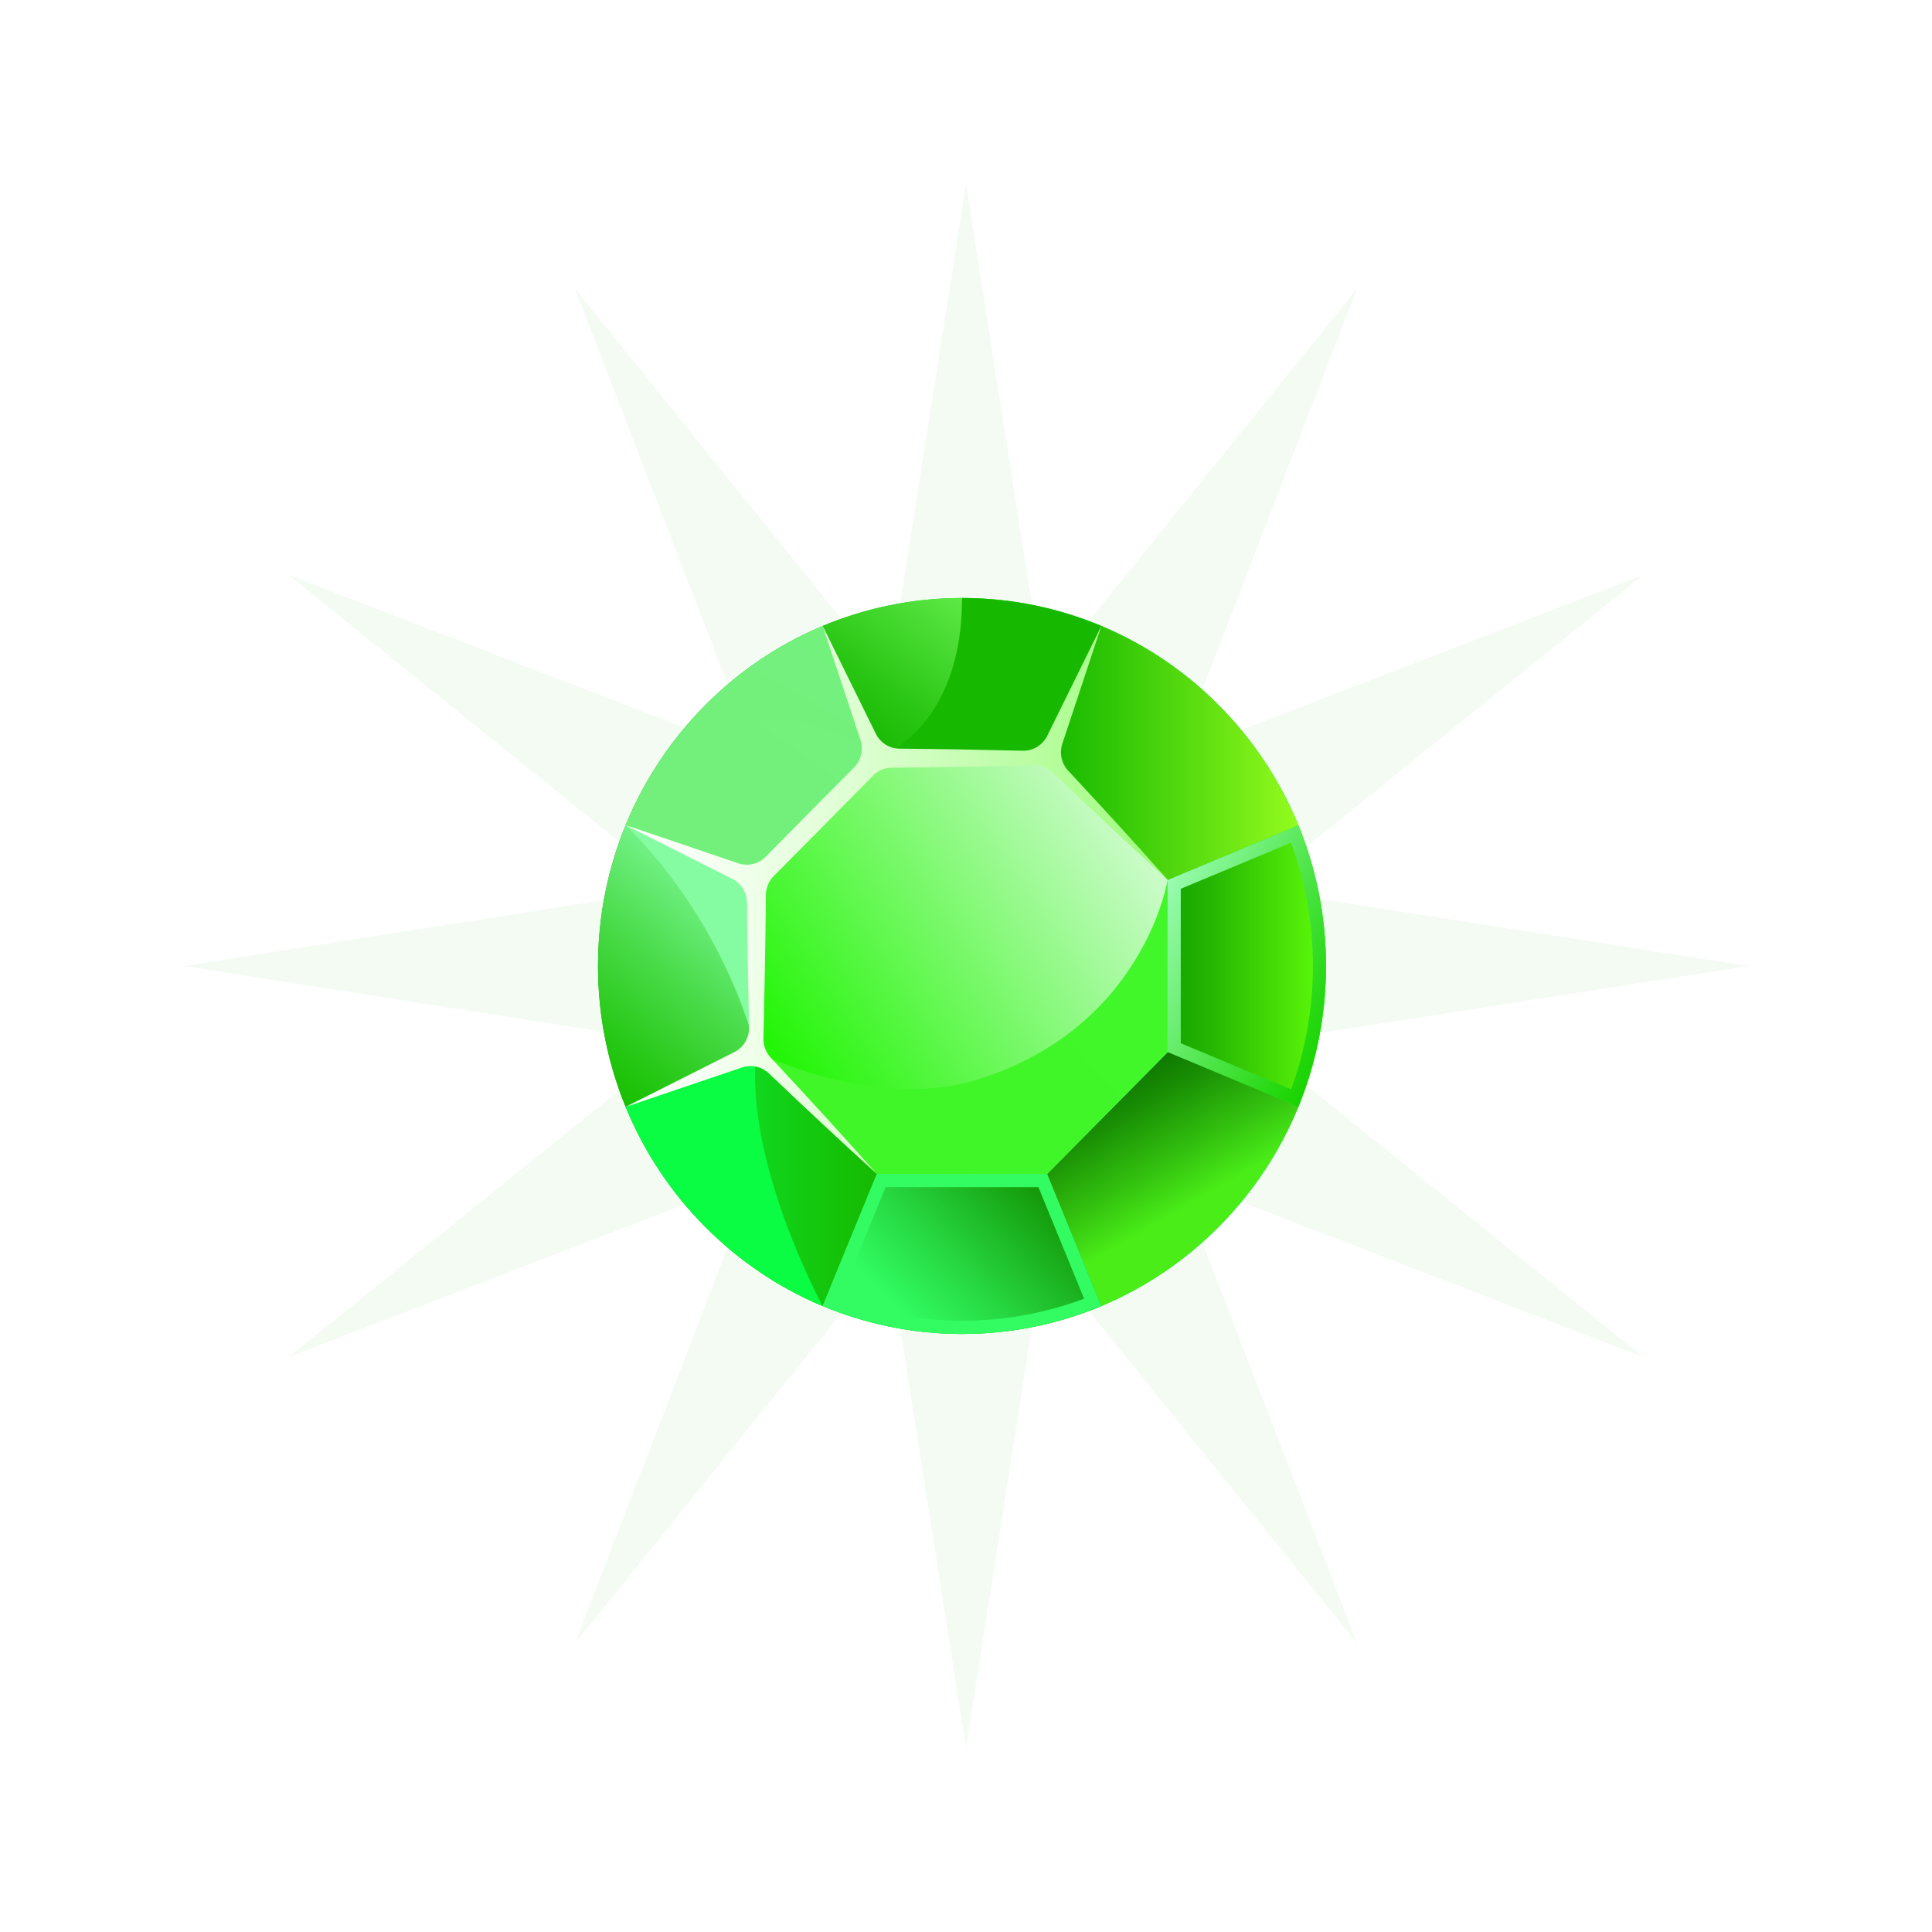 <svg width="210" height="210" viewBox="0 0 210 210" fill="none" xmlns="http://www.w3.org/2000/svg">
<g filter="url(#filter0_df)">
<path d="M105 20L113.403 73.639L147.5 31.388L127.958 82.042L178.612 62.5L136.361 96.597L190 105L136.361 113.403L178.612 147.5L127.958 127.958L147.5 178.612L113.403 136.361L105 190L96.597 136.361L62.5 178.612L82.042 127.958L31.388 147.5L73.639 113.403L20 105L73.639 96.597L31.388 62.5L82.042 82.042L62.5 31.388L96.597 73.639L105 20Z" fill="#13A700" fill-opacity="0.05"/>
</g>
<g filter="url(#filter1_d)">
<path d="M104.568 145C126.421 145 144.136 127.092 144.136 105C144.136 82.909 126.421 65 104.568 65C82.715 65 65 82.909 65 105C65 127.092 82.715 145 104.568 145Z" fill="url(#paint0_linear)"/>
<path d="M141.133 89.69L126.914 95.64V114.362L141.125 120.312C145.129 110.506 145.129 99.496 141.125 89.69H141.133Z" fill="url(#paint1_linear)"/>
<path style="mix-blend-mode:screen" d="M141.133 89.69L126.914 95.64V114.362L141.125 120.312C145.129 110.506 145.129 99.496 141.125 89.69H141.133ZM140.335 118.412L128.345 113.393V96.607L140.335 91.601C143.498 100.257 143.498 109.771 140.335 118.428V118.412Z" fill="url(#paint2_linear)"/>
<path d="M82.217 114.362L68.006 120.312C72.035 130.106 79.735 137.89 89.424 141.964L95.309 127.59L82.217 114.362Z" fill="url(#paint3_linear)"/>
<path style="mix-blend-mode:screen" d="M82.217 114.362C79.633 115.448 68.006 120.312 68.006 120.312C72.035 130.106 79.735 137.89 89.424 141.964C89.424 141.964 80.882 126.273 82.217 114.362Z" fill="url(#paint4_linear)"/>
<path d="M113.829 127.59H95.309L89.423 141.957C99.124 146.004 110.014 146.004 119.714 141.957L113.829 127.59Z" fill="url(#paint5_linear)"/>
<g style="mix-blend-mode:screen">
<g style="mix-blend-mode:screen">
<path style="mix-blend-mode:screen" d="M112.872 129.042L117.838 141.163C109.274 144.361 99.863 144.361 91.3 141.163L96.253 129.042H112.859H112.872ZM113.829 127.59H95.309L89.423 141.957C99.124 146.004 110.014 146.004 119.714 141.957L113.829 127.59Z" fill="url(#paint6_linear)"/>
</g>
</g>
<path d="M113.829 127.59L119.715 141.956C129.403 137.883 137.103 130.098 141.133 120.304L126.914 114.362L113.829 127.59Z" fill="url(#paint7_linear)"/>
<path d="M82.217 95.64L95.309 82.405L89.424 68.038C79.735 72.112 72.035 79.896 68.006 89.691L82.217 95.64Z" fill="url(#paint8_linear)"/>
<path style="mix-blend-mode:screen" opacity="0.47" d="M95.309 82.405C93.811 79.034 89.424 68.038 89.424 68.038C79.735 72.112 72.035 79.896 68.006 89.691C68.006 89.691 78.966 69.883 95.309 82.405Z" fill="url(#paint9_linear)"/>
<path d="M82.216 114.362V95.64L68.005 89.69C63.998 99.496 63.998 110.507 68.005 120.312L82.216 114.362Z" fill="url(#paint10_linear)"/>
<path style="mix-blend-mode:screen" d="M82.217 114.362V95.64L68.006 89.69C79.394 100.942 82.217 114.362 82.217 114.362Z" fill="url(#paint11_linear)"/>
<path d="M95.309 82.404H113.829L119.714 68.038C110.015 63.987 99.123 63.987 89.423 68.038L95.309 82.404Z" fill="url(#paint12_linear)"/>
<path style="mix-blend-mode:screen" d="M95.309 82.405H113.829L119.715 68.038C114.913 66.027 109.765 64.995 104.568 65C104.568 79.517 95.309 82.405 95.309 82.405Z" fill="url(#paint13_linear)"/>
<path d="M113.829 82.405L126.914 95.64L141.125 89.691C137.097 79.898 129.4 72.114 119.715 68.038L113.829 82.405Z" fill="url(#paint14_linear)"/>
<path d="M95.309 127.598L82.217 114.36V95.64L95.309 82.405H113.826L126.922 95.64V114.36L113.826 127.598H95.309Z" fill="url(#paint15_linear)"/>
<path style="mix-blend-mode:screen" d="M95.309 127.59L82.217 114.362C82.217 114.362 95.114 120.855 106.351 117.314C124.404 111.619 126.914 95.641 126.914 95.641V114.362L113.829 127.59H95.309Z" fill="url(#paint16_linear)"/>
<path d="M82.983 112.874C83.095 107.68 83.218 102.484 83.244 97.29C83.247 96.514 83.555 95.771 84.099 95.224C87.711 91.597 91.312 87.957 94.9 84.305C95.168 84.032 95.487 83.816 95.837 83.668C96.188 83.52 96.564 83.444 96.944 83.443C102.081 83.416 107.222 83.295 112.359 83.179C113.119 83.16 113.856 83.444 114.41 83.97C118.544 87.901 122.697 91.806 126.922 95.632C123.374 91.627 119.754 87.688 116.113 83.775C115.753 83.389 115.504 82.911 115.392 82.394C115.279 81.876 115.308 81.337 115.474 80.834L119.715 68.038L113.832 79.975C113.586 80.474 113.205 80.891 112.733 81.179C112.262 81.467 111.719 81.613 111.168 81.601C106.705 81.501 102.24 81.406 97.778 81.377C97.241 81.374 96.716 81.221 96.261 80.934C95.805 80.648 95.437 80.239 95.197 79.754L89.424 68.038L93.527 80.423C93.699 80.942 93.724 81.499 93.599 82.031C93.475 82.563 93.205 83.05 92.82 83.435C89.616 86.655 86.422 89.884 83.238 93.121C82.858 93.511 82.376 93.784 81.849 93.911C81.322 94.038 80.77 94.013 80.257 93.838L68.006 89.691L79.594 95.527C80.074 95.77 80.478 96.143 80.762 96.604C81.045 97.065 81.197 97.596 81.2 98.138C81.229 102.65 81.325 107.161 81.424 111.672C81.437 112.229 81.292 112.777 81.007 113.254C80.722 113.73 80.309 114.115 79.816 114.362L68.006 120.312L80.668 116.025C81.166 115.857 81.699 115.828 82.211 115.942C82.723 116.056 83.195 116.308 83.577 116.671C87.453 120.36 91.347 124.009 95.307 127.598C91.522 123.324 87.657 119.126 83.768 114.95C83.247 114.389 82.965 113.643 82.983 112.874Z" fill="url(#paint17_linear)"/>
</g>
<defs>
<filter id="filter0_df" x="0" y="0" width="210" height="210" filterUnits="userSpaceOnUse" color-interpolation-filters="sRGB">
<feFlood flood-opacity="0" result="BackgroundImageFix"/>
<feColorMatrix in="SourceAlpha" type="matrix" values="0 0 0 0 0 0 0 0 0 0 0 0 0 0 0 0 0 0 127 0"/>
<feOffset/>
<feGaussianBlur stdDeviation="10"/>
<feColorMatrix type="matrix" values="0 0 0 0 0.075 0 0 0 0 0.655 0 0 0 0 0 0 0 0 0.4 0"/>
<feBlend mode="normal" in2="BackgroundImageFix" result="effect1_dropShadow"/>
<feBlend mode="normal" in="SourceGraphic" in2="effect1_dropShadow" result="shape"/>
<feGaussianBlur stdDeviation="3" result="effect2_foregroundBlur"/>
</filter>
<filter id="filter1_d" x="45" y="45" width="119.136" height="120" filterUnits="userSpaceOnUse" color-interpolation-filters="sRGB">
<feFlood flood-opacity="0" result="BackgroundImageFix"/>
<feColorMatrix in="SourceAlpha" type="matrix" values="0 0 0 0 0 0 0 0 0 0 0 0 0 0 0 0 0 0 127 0"/>
<feOffset/>
<feGaussianBlur stdDeviation="10"/>
<feColorMatrix type="matrix" values="0 0 0 0 0.075 0 0 0 0 0.655 0 0 0 0 0 0 0 0 0.7 0"/>
<feBlend mode="normal" in2="BackgroundImageFix" result="effect1_dropShadow"/>
<feBlend mode="normal" in="SourceGraphic" in2="effect1_dropShadow" result="shape"/>
</filter>
<linearGradient id="paint0_linear" x1="65" y1="105" x2="144.136" y2="105" gradientUnits="userSpaceOnUse">
<stop stop-color="#14A800"/>
<stop offset="0.29" stop-color="#12BC10"/>
<stop offset="0.88" stop-color="#0BF13A"/>
<stop offset="1" stop-color="#0AFC43"/>
</linearGradient>
<linearGradient id="paint1_linear" x1="126.922" y1="105" x2="144.136" y2="105" gradientUnits="userSpaceOnUse">
<stop stop-color="#14A300"/>
<stop offset="0.28" stop-color="#25B702"/>
<stop offset="0.84" stop-color="#52EC08"/>
<stop offset="1" stop-color="#5FFC0A"/>
</linearGradient>
<linearGradient id="paint2_linear" x1="146.985" y1="108.7" x2="125.738" y2="97.99" gradientUnits="userSpaceOnUse">
<stop stop-color="#19D400"/>
<stop offset="0.15" stop-color="#28D914"/>
<stop offset="0.46" stop-color="#4FE54A"/>
<stop offset="0.9" stop-color="#8CF89E"/>
<stop offset="1" stop-color="#9AFCB1"/>
</linearGradient>
<linearGradient id="paint3_linear" x1="68.006" y1="128.162" x2="95.309" y2="128.162" gradientUnits="userSpaceOnUse">
<stop stop-color="#0AFC43"/>
<stop offset="0.65" stop-color="#12CE14"/>
<stop offset="1" stop-color="#16BA00"/>
</linearGradient>
<linearGradient id="paint4_linear" x1="1417.35" y1="8151.23" x2="3177.29" y2="8151.23" gradientUnits="userSpaceOnUse">
<stop stop-color="#0AFC43"/>
<stop offset="0.65" stop-color="#12CE14"/>
<stop offset="1" stop-color="#16BA00"/>
</linearGradient>
<linearGradient id="paint5_linear" x1="94.603" y1="147.385" x2="114.536" y2="128.342" gradientUnits="userSpaceOnUse">
<stop offset="0.2" stop-color="#32FC62"/>
<stop offset="0.49" stop-color="#27D842"/>
<stop offset="1" stop-color="#118F00"/>
</linearGradient>
<linearGradient id="paint6_linear" x1="4422.25" y1="5956.81" x2="7384.11" y2="4671.18" gradientUnits="userSpaceOnUse">
<stop offset="0.2" stop-color="#32FC62"/>
<stop offset="0.49" stop-color="#27D842"/>
<stop offset="1" stop-color="#118F00"/>
</linearGradient>
<linearGradient id="paint7_linear" x1="122.363" y1="117.024" x2="132.716" y2="134.765" gradientUnits="userSpaceOnUse">
<stop stop-color="#0E7800"/>
<stop offset="0.16" stop-color="#188C04"/>
<stop offset="0.5" stop-color="#33C10F"/>
<stop offset="0.76" stop-color="#4AED18"/>
</linearGradient>
<linearGradient id="paint8_linear" x1="2530.54" y1="4600.56" x2="4348.99" y2="2031.43" gradientUnits="userSpaceOnUse">
<stop stop-color="#19D400"/>
<stop offset="0.15" stop-color="#28D914"/>
<stop offset="0.46" stop-color="#4FE54A"/>
<stop offset="0.9" stop-color="#8CF89E"/>
<stop offset="1" stop-color="#9AFCB1"/>
</linearGradient>
<linearGradient id="paint9_linear" x1="2530.54" y1="3623.53" x2="3814.33" y2="1311.35" gradientUnits="userSpaceOnUse">
<stop stop-color="#19D400"/>
<stop offset="0.15" stop-color="#28D914"/>
<stop offset="0.46" stop-color="#4FE54A"/>
<stop offset="0.9" stop-color="#8CF89E"/>
<stop offset="1" stop-color="#9AFCB1"/>
</linearGradient>
<linearGradient id="paint10_linear" x1="63.269" y1="116.294" x2="81.384" y2="94.936" gradientUnits="userSpaceOnUse">
<stop stop-color="#17BF00"/>
<stop offset="0.16" stop-color="#25C714"/>
<stop offset="0.5" stop-color="#49DB49"/>
<stop offset="0.97" stop-color="#83FA9E"/>
<stop offset="1" stop-color="#86FCA2"/>
</linearGradient>
<linearGradient id="paint11_linear" x1="1183.15" y1="5172.83" x2="2000.95" y2="4611.42" gradientUnits="userSpaceOnUse">
<stop stop-color="#17BF00"/>
<stop offset="0.16" stop-color="#25C714"/>
<stop offset="0.5" stop-color="#49DB49"/>
<stop offset="0.97" stop-color="#83FA9E"/>
<stop offset="1" stop-color="#86FCA2"/>
</linearGradient>
<linearGradient id="paint12_linear" x1="95.924" y1="82.871" x2="111.81" y2="62.017" gradientUnits="userSpaceOnUse">
<stop stop-color="#16B800"/>
<stop offset="0.25" stop-color="#2AC614"/>
<stop offset="0.76" stop-color="#5FEA48"/>
<stop offset="1" stop-color="#79FC62"/>
</linearGradient>
<linearGradient id="paint13_linear" x1="4111.21" y1="1656.29" x2="6489.09" y2="1247.04" gradientUnits="userSpaceOnUse">
<stop stop-color="#16B800"/>
<stop offset="0.25" stop-color="#2AC614"/>
<stop offset="0.76" stop-color="#5FEA48"/>
<stop offset="1" stop-color="#79FC62"/>
</linearGradient>
<linearGradient id="paint14_linear" x1="113.829" y1="81.841" x2="141.133" y2="81.841" gradientUnits="userSpaceOnUse">
<stop stop-color="#16B800"/>
<stop offset="0.2" stop-color="#2AC305"/>
<stop offset="0.62" stop-color="#5FDF11"/>
<stop offset="1" stop-color="#94FC1E"/>
</linearGradient>
<linearGradient id="paint15_linear" x1="84.914" y1="118.404" x2="124.49" y2="91.997" gradientUnits="userSpaceOnUse">
<stop stop-color="#1DF500"/>
<stop offset="0.44" stop-color="#6BF85A"/>
<stop offset="1" stop-color="#CDFBCB"/>
</linearGradient>
<linearGradient id="paint16_linear" x1="6703.26" y1="9174.82" x2="11891.2" y2="4278.99" gradientUnits="userSpaceOnUse">
<stop stop-color="#1DF500"/>
<stop offset="0.44" stop-color="#6BF85A"/>
<stop offset="1" stop-color="#CDFBCB"/>
</linearGradient>
<linearGradient id="paint17_linear" x1="68.006" y1="97.82" x2="126.922" y2="97.82" gradientUnits="userSpaceOnUse">
<stop stop-color="white"/>
<stop offset="0.15" stop-color="#F6FFF3"/>
<stop offset="0.41" stop-color="#DFFED4"/>
<stop offset="0.75" stop-color="#BAFDA2"/>
<stop offset="1" stop-color="#9CFC79"/>
</linearGradient>
</defs>
</svg>
